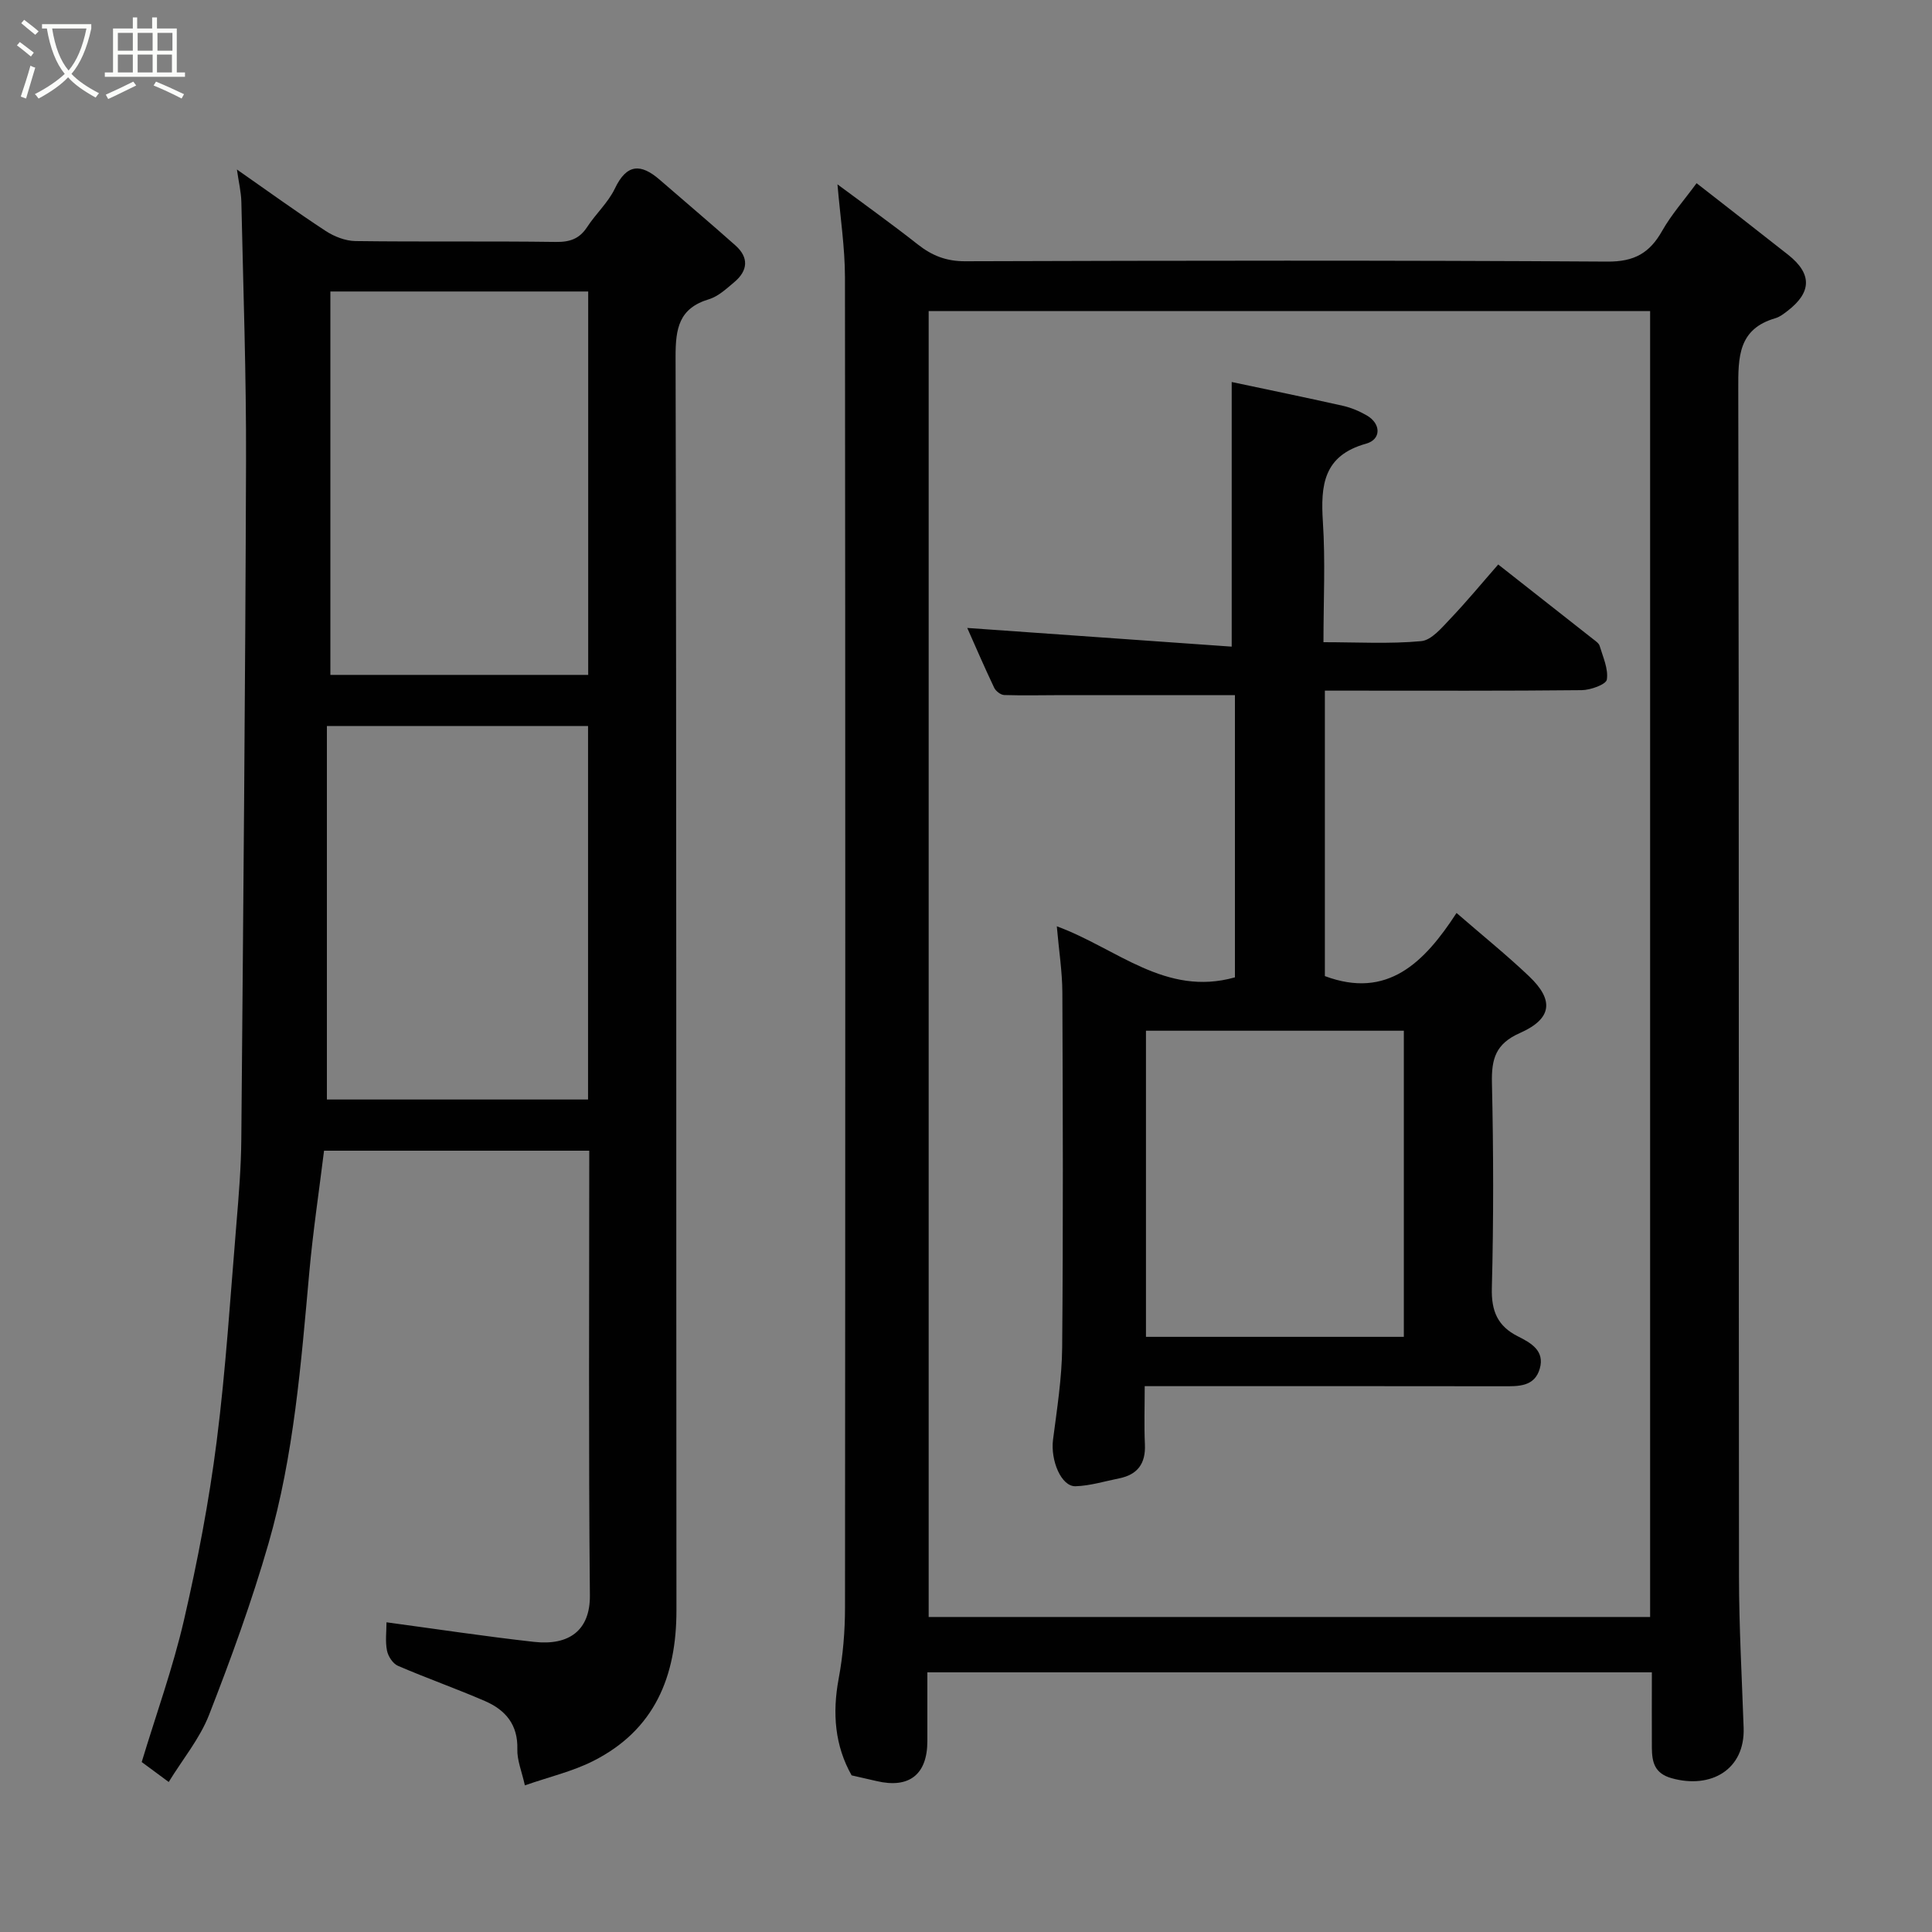 <svg enable-background="new 0 0 400 400" viewBox="0 0 400 400" xmlns="http://www.w3.org/2000/svg"><rect x="0" y="0" width="400" height="400" fill="#808080" stroke="none"/><path d="m6.4 11.7c-1-.8-1.9-1.6-2.9-2.3l.6-.7c.9.7 1.9 1.4 2.9 2.2zm-2.1 8.3c.7-2.1 1.4-4.2 2-6.4.2.1.6.3 1 .4-.7 2.3-1.3 4.4-1.9 6.4zm3-12.8c-1.1-.9-2.1-1.7-2.9-2.4l.6-.7c1 .8 2 1.5 3 2.4zm1.4-1.3v-.9h10.2v.9c-.9 4.2-2.3 7.3-4.1 9.4 1.3 1.4 3.2 2.7 5.7 4-.2.2-.4.5-.7.9-2.5-1.4-4.4-2.7-5.7-4.2-1.4 1.5-3.5 3-6.1 4.4 0 0 0 0-.1-.1-.3-.4-.5-.7-.7-.8 2.7-1.4 4.7-2.8 6.2-4.2-1.8-2.2-3-5.3-3.7-9.4zm9.2 0h-7.1c.6 3.8 1.7 6.7 3.4 8.7 1.7-2 2.9-4.8 3.7-8.7z" fill="#fbfcfa"/><path d="m31.6 3.6h.9v2.3h4.1v9.1h1.7v.9h-16.6v-.9h1.7v-9.1h4.1v-2.3h.9v2.3h3.1v-2.3zm-4 13.3.6.8c-1.9.9-3.8 1.9-5.8 2.8-.2-.3-.3-.6-.5-.9 2-.9 3.9-1.8 5.7-2.7zm-3.2-10.1v3.7h3.1v-3.7zm0 4.5v3.7h3.1v-3.7zm4.1-4.5v3.7h3.1v-3.7zm0 4.5v3.7h3.1v-3.7zm9.1 9.1c-2.1-1.1-4.1-2-5.8-2.7l.5-.8c2.2.9 4.1 1.8 5.8 2.6zm-1.9-13.6h-3.1v3.7h3.1zm-3.2 4.5v3.7h3.1v-3.7z" fill="#fbfcfa"/><g fill="#010101"><path d="m342 346.24c-50.08 0-99.67 0-150 0v14.23c0 6.92-3.76 9.88-10.52 8.28-1.58-.37-3.17-.73-5.16-1.18-3.46-6.11-4.03-12.84-2.68-20.04.9-4.83 1.31-9.82 1.31-14.73.07-91.8.08-183.6-.01-275.4-.01-6.2-.97-12.39-1.55-19.23 5.67 4.22 11.25 8.2 16.63 12.44 2.96 2.33 5.93 3.5 9.84 3.48 44.32-.14 88.63-.21 132.95.07 5.57.04 8.74-1.79 11.32-6.36 1.92-3.39 4.56-6.37 7.13-9.87 6.46 5.05 12.74 9.91 18.97 14.83 4.95 3.92 4.89 7.75-.14 11.61-.77.59-1.6 1.24-2.51 1.51-7.7 2.23-7.71 8.01-7.69 14.64.17 81.97.07 163.94.15 245.91.01 10.43.6 20.86.96 31.29.31 8.65-6.76 12.72-14.9 10.44-3.61-1.01-4.07-3.4-4.1-6.33-.03-5.12 0-10.24 0-15.59zm-.36-11.46c0-90.45 0-180.49 0-270.37-50.07 0-99.78 0-149.37 0v270.37z"/><path d="m122 238.24c-18.44 0-36.37 0-54.91 0-1.03 8.35-2.29 16.72-3.05 25.14-1.71 18.92-3.18 37.9-8.46 56.22-3.46 12-7.75 23.79-12.29 35.43-1.92 4.92-5.47 9.2-8.36 13.91-2.07-1.53-3.87-2.86-5.59-4.13 2.98-9.86 6.46-19.49 8.75-29.39 2.82-12.21 5.19-24.58 6.77-37.01 1.91-15 2.84-30.12 4.1-45.2.48-5.76.95-11.53 1-17.3.4-46.77.83-93.54.98-140.3.06-17.93-.58-35.87-.97-53.8-.05-2.08-.56-4.15-.92-6.72 6.33 4.42 12.26 8.72 18.38 12.73 1.77 1.16 4.09 2.06 6.16 2.09 13.83.18 27.67-.01 41.5.18 2.94.04 4.89-.66 6.49-3.11 1.78-2.73 4.34-5.05 5.72-7.94 2.46-5.18 5.4-5.2 9.29-1.82 5.22 4.53 10.51 9 15.67 13.59 2.83 2.52 2.59 5.23-.23 7.6-1.62 1.36-3.31 2.95-5.24 3.54-6.25 1.88-6.93 6.06-6.92 11.95.21 86.5.11 173 .18 259.5.01 13.7-4.52 24.77-17.22 31.19-4.26 2.16-9.06 3.27-14.16 5.05-.64-2.89-1.63-5.2-1.56-7.48.15-5.08-2.46-8.13-6.67-9.96-5.95-2.58-12.09-4.74-18.05-7.31-1.05-.45-2.04-1.97-2.27-3.16-.38-1.92-.1-3.96-.1-5.85 10.31 1.39 20.4 2.92 30.53 4.05 7.38.83 11.64-2.48 11.58-9.6-.29-30.5-.13-61-.13-92.09zm-.22-177.89c-18.1 0-35.81 0-53.38 0v79.38h53.38c0-26.51 0-52.76 0-79.38zm-54.1 167.29h54.07c0-25.96 0-51.56 0-77.33-17.96 0-35.68 0-54.07 0z"/><path d="m218.8 191.78c12.44 4.56 22.5 14.63 36.88 10.57 0-19.39 0-39.11 0-58.43-12.01 0-23.89 0-35.76 0-4 0-8 .11-12-.02-.73-.02-1.76-.81-2.09-1.52-2.02-4.24-3.87-8.55-5.57-12.37 18.27 1.29 36.59 2.59 54.75 3.87 0-18.87 0-36.61 0-54.79 7.31 1.55 15.19 3.17 23.04 4.93 1.72.39 3.43 1.12 4.96 2.01 2.91 1.69 3.01 4.94-.18 5.83-8.84 2.46-9.43 8.61-8.94 16.2.53 8.09.12 16.25.12 24.9 7.03 0 13.68.39 20.24-.22 2.15-.2 4.27-2.8 6.04-4.65 3.41-3.58 6.56-7.41 9.9-11.22 6.78 5.33 13.21 10.37 19.62 15.43.52.41 1.21.86 1.38 1.42.69 2.31 1.83 4.78 1.49 6.98-.16 1.01-3.37 2.17-5.2 2.19-15.83.17-31.67.1-47.5.1-1.8 0-3.6 0-5.68 0v59.1c12.92 4.83 20.56-2.75 27.26-13.07 5.45 4.73 10.42 8.73 15.03 13.12 5.19 4.93 4.77 8.78-1.9 11.73-5.07 2.24-5.91 5.39-5.8 10.35.32 14.16.35 28.34-.02 42.49-.12 4.76 1.21 7.86 5.38 9.96 2.7 1.36 5.6 2.96 4.55 6.67-1.09 3.82-4.45 3.68-7.68 3.67-22.67-.04-45.33-.02-68-.02-1.81 0-3.62 0-6.12 0 0 4.2-.14 8.14.04 12.06.18 3.95-1.5 6.26-5.34 7.03-3 .6-6 1.54-9.02 1.63-2.97.09-5.21-5.36-4.66-9.65.82-6.34 1.83-12.71 1.89-19.08.22-24.5.14-49 .04-73.5-.02-4.35-.72-8.73-1.15-13.7zm71.85 85c0-21.43 0-42.47 0-63.38-18.06 0-35.77 0-53.39 0v63.38z"/></g></svg>